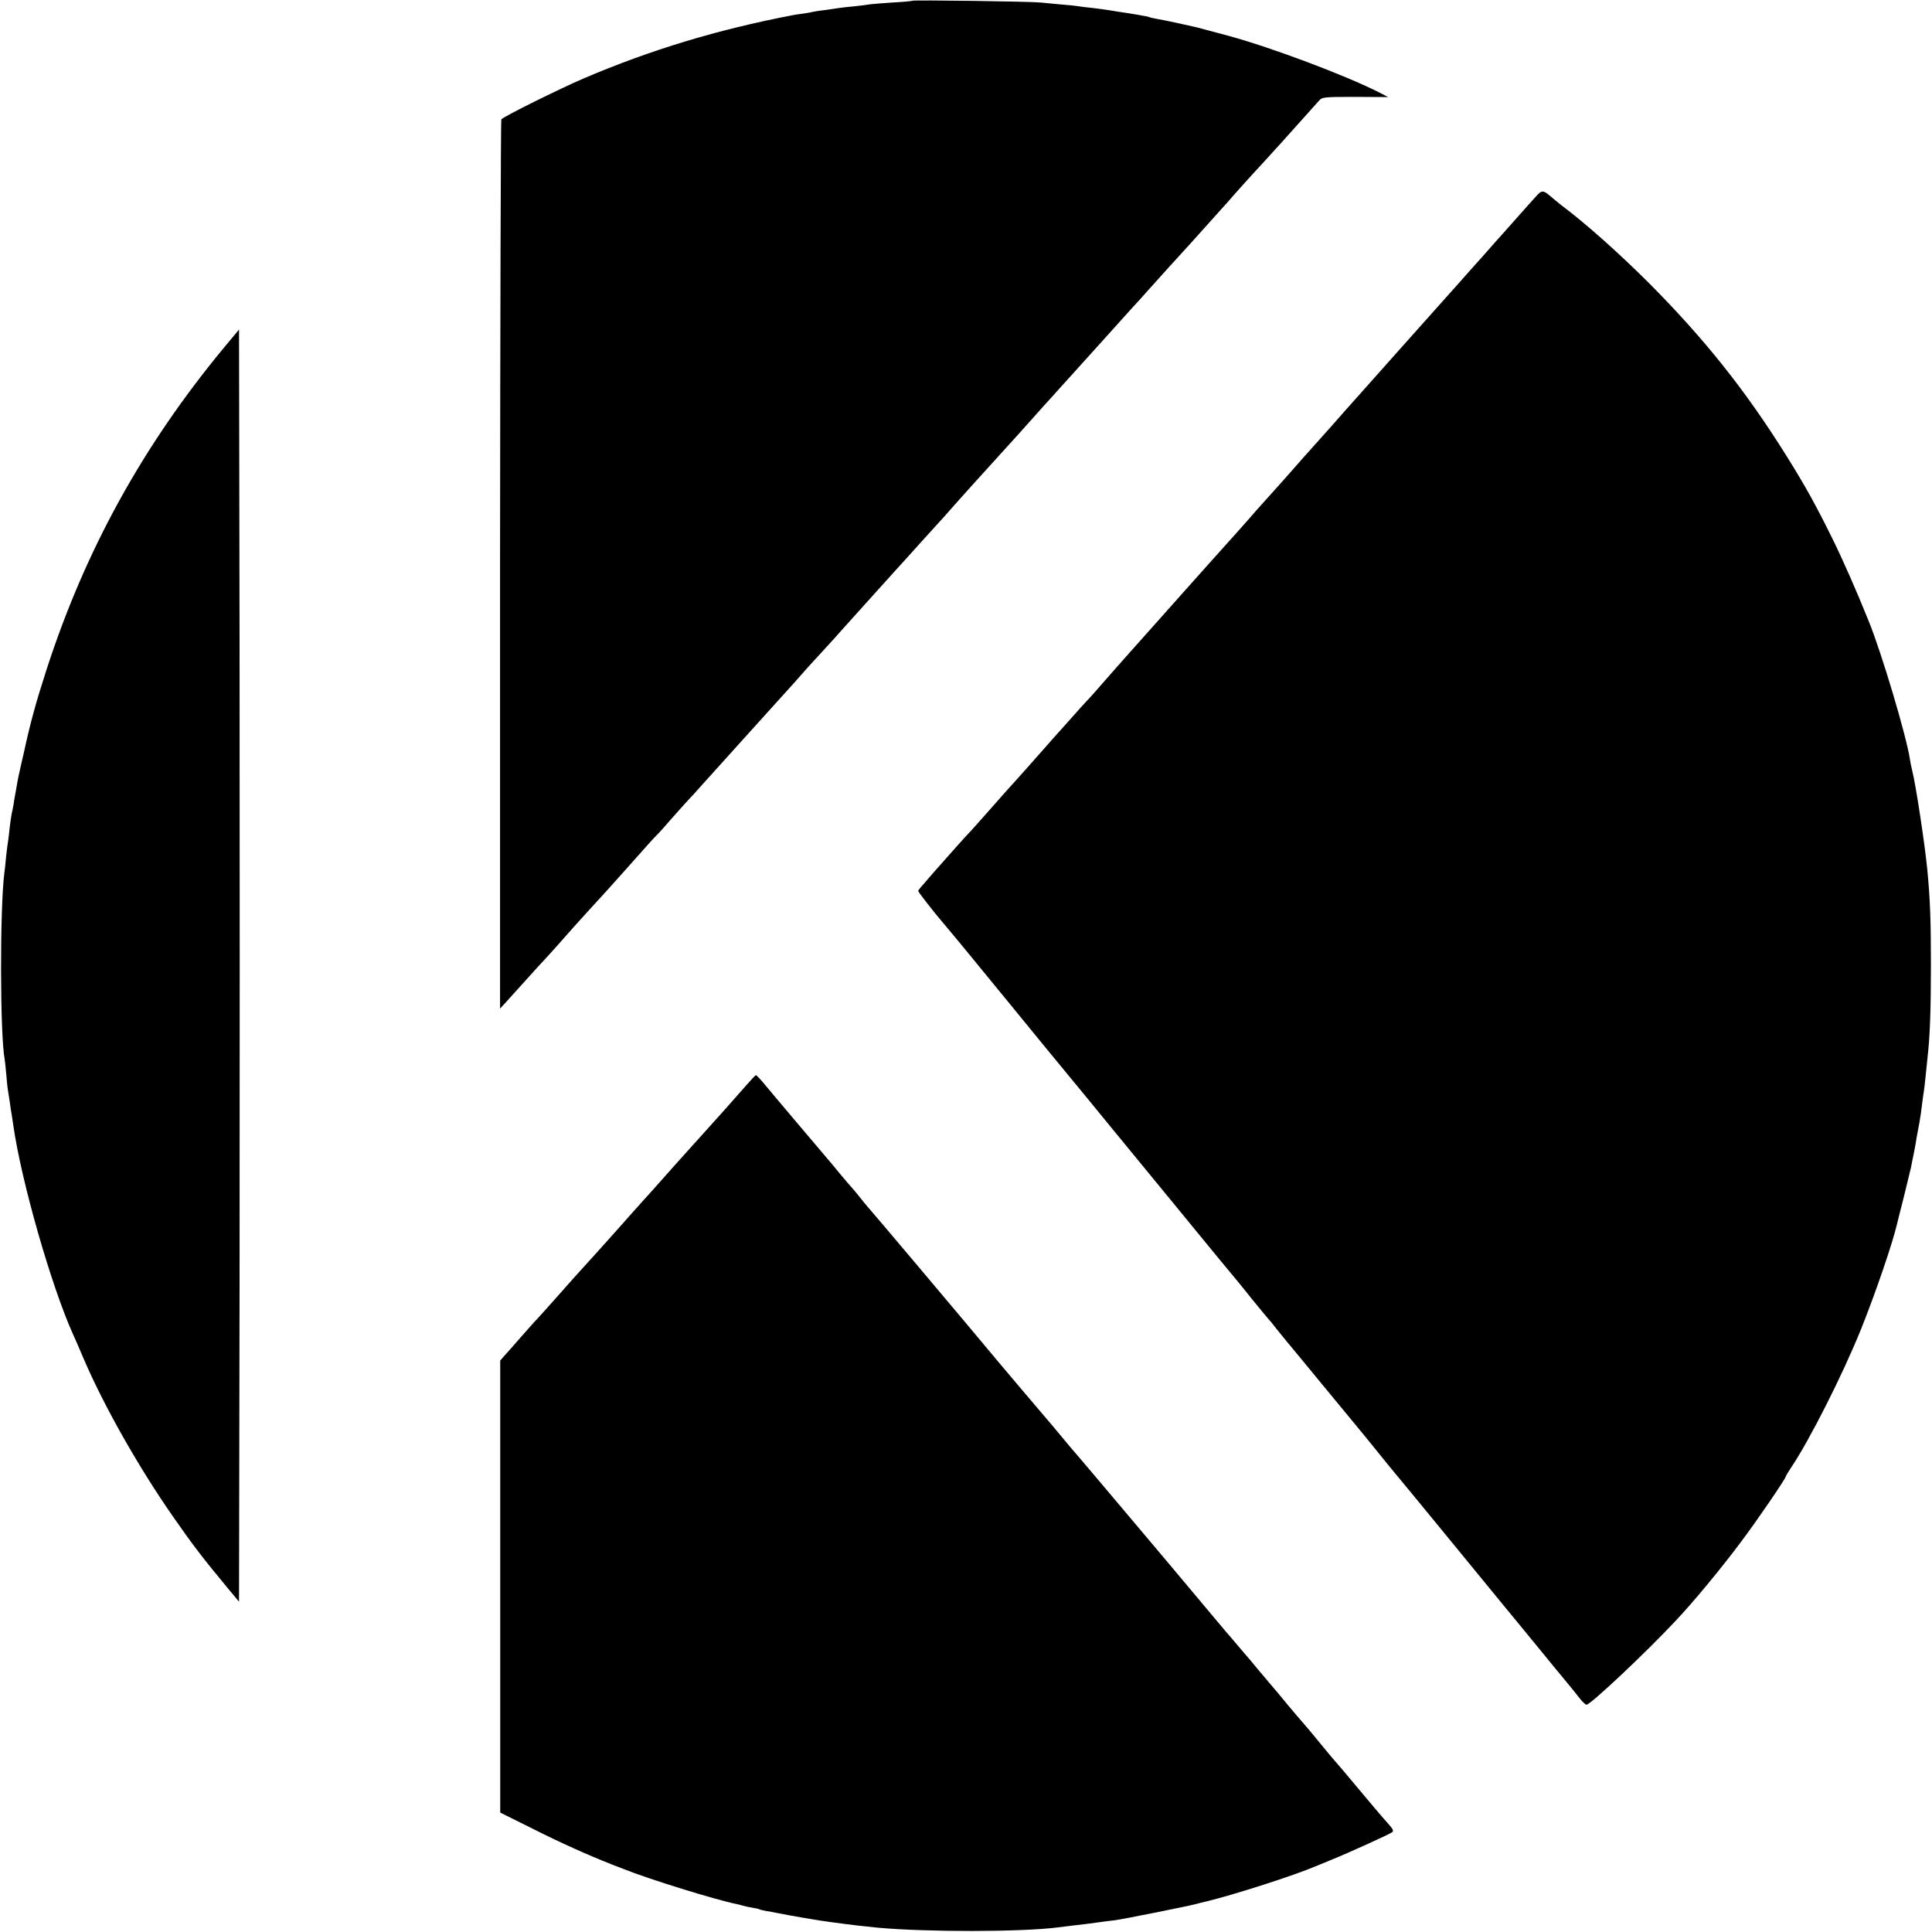 <?xml version="1.0" standalone="no"?>
<!DOCTYPE svg PUBLIC "-//W3C//DTD SVG 20010904//EN"
 "http://www.w3.org/TR/2001/REC-SVG-20010904/DTD/svg10.dtd">
<svg version="1.0" xmlns="http://www.w3.org/2000/svg"
 width="1071pt" height="1071pt" viewBox="0 0 1071 1071"
 preserveAspectRatio="xMidYMid meet">
<g transform="translate(0,1071) scale(0.1,-0.1)"
fill="#000000" stroke="none">
<path d="M5059 10706 c-2 -2 -53 -7 -114 -10 -60 -4 -119 -9 -130 -11 -11 -2
-47 -7 -80 -10 -33 -3 -69 -7 -81 -9 -12 -2 -45 -7 -75 -11 -30 -3 -61 -8 -69
-10 -8 -2 -33 -7 -55 -10 -23 -3 -52 -7 -65 -10 -411 -79 -783 -191 -1155
-350 -133 -57 -448 -213 -456 -227 -3 -5 -6 -1117 -7 -2469 l0 -2460 26 28
c15 16 65 72 112 124 46 51 91 101 100 110 15 15 136 150 173 193 16 18 154
170 182 200 6 6 66 74 135 151 68 77 131 147 140 155 9 8 45 48 80 89 36 41
79 88 95 106 17 17 46 49 65 71 50 55 488 542 527 584 17 19 40 45 51 58 11
13 58 64 104 114 46 50 92 101 103 114 19 21 139 155 180 200 66 73 152 169
170 188 11 12 56 62 100 111 44 49 85 93 90 99 6 6 46 51 90 101 98 110 84 94
181 201 98 107 268 296 309 343 17 18 39 43 50 55 11 12 56 63 101 112 44 49
127 141 184 204 57 63 126 140 154 171 28 30 67 73 86 95 37 42 222 246 230
254 3 3 43 48 90 100 47 52 90 100 95 106 6 6 38 42 71 80 34 38 74 83 89 99
15 17 46 50 69 75 22 25 64 70 91 100 60 67 192 214 217 242 17 20 28 21 200
21 l183 -1 -56 29 c-190 95 -589 245 -827 310 -42 11 -99 27 -127 34 -27 8
-61 16 -75 19 -14 3 -56 12 -95 21 -38 8 -86 18 -105 21 -19 3 -38 8 -41 10
-5 3 -104 20 -169 29 -14 2 -38 6 -55 9 -16 3 -57 8 -90 12 -33 3 -69 8 -80
10 -11 2 -51 6 -90 9 -38 4 -90 8 -115 11 -50 6 -706 15 -711 10z"/>
<path d="M8513 9619 c-16 -18 -33 -37 -39 -43 -10 -11 -97 -109 -143 -161 -15
-16 -65 -73 -111 -125 -47 -52 -98 -110 -115 -129 -16 -19 -35 -39 -40 -45
-13 -14 -249 -279 -291 -326 -47 -53 -208 -234 -219 -246 -38 -42 -143 -161
-158 -178 -10 -12 -43 -48 -72 -81 -92 -103 -115 -128 -168 -189 -29 -32 -61
-68 -72 -81 -110 -122 -146 -163 -162 -182 -10 -12 -51 -57 -89 -100 -65 -72
-205 -229 -280 -313 -51 -57 -222 -250 -294 -330 -37 -41 -98 -111 -136 -154
-38 -44 -82 -94 -99 -111 -16 -17 -57 -62 -90 -100 -33 -37 -65 -73 -71 -79
-5 -6 -64 -72 -129 -146 -65 -74 -122 -137 -125 -140 -3 -3 -57 -63 -120 -135
-63 -71 -117 -132 -121 -135 -5 -4 -114 -126 -195 -218 -16 -19 -41 -48 -56
-65 -16 -17 -28 -33 -28 -36 0 -6 90 -121 133 -171 12 -14 42 -50 67 -80 25
-30 53 -64 62 -75 9 -11 121 -148 250 -305 128 -157 278 -340 333 -406 55 -67
146 -177 201 -245 56 -68 211 -257 344 -419 133 -162 256 -312 274 -334 17
-21 45 -55 62 -75 17 -20 71 -85 119 -146 49 -60 92 -112 95 -115 3 -3 24 -27
45 -55 22 -27 50 -61 61 -75 12 -14 99 -119 194 -235 95 -115 182 -221 194
-235 12 -14 59 -72 106 -130 47 -58 94 -116 106 -130 12 -14 140 -169 284
-345 144 -176 277 -338 295 -360 18 -22 101 -123 185 -225 83 -102 168 -205
188 -229 20 -24 50 -61 67 -83 16 -21 34 -38 40 -38 22 0 327 287 491 462 99
104 260 299 367 443 86 114 247 350 247 361 0 3 13 24 28 47 101 149 287 516
390 772 79 197 172 469 197 575 2 8 19 78 39 155 19 77 37 151 40 165 2 14 10
50 16 80 6 30 13 69 15 85 3 17 10 53 15 80 5 28 12 74 15 104 4 30 8 62 10
72 2 9 6 48 10 86 4 37 8 82 10 98 14 119 19 268 19 515 0 251 -4 362 -20 530
-14 142 -63 467 -84 550 -5 19 -11 49 -13 65 -20 129 -156 585 -227 760 -67
167 -146 346 -200 455 -95 193 -153 297 -258 465 -227 363 -455 649 -766 961
-169 168 -348 327 -480 426 -16 13 -44 35 -62 51 -40 34 -48 34 -81 -4z"/>
<path d="M1240 8781 c-450 -544 -769 -1124 -983 -1786 -56 -173 -90 -296 -122
-445 -2 -8 -10 -45 -19 -83 -9 -37 -18 -82 -21 -100 -3 -17 -7 -43 -10 -57 -3
-14 -7 -41 -10 -60 -3 -19 -8 -42 -10 -50 -2 -8 -7 -42 -11 -75 -3 -33 -8 -68
-9 -77 -2 -9 -7 -48 -11 -85 -3 -37 -8 -79 -10 -93 -25 -200 -24 -898 2 -1033
2 -12 6 -50 9 -86 3 -36 7 -77 10 -91 2 -14 7 -43 10 -65 3 -22 7 -51 10 -65
2 -14 6 -41 9 -60 44 -308 210 -888 330 -1155 8 -16 35 -79 61 -140 113 -263
306 -603 496 -875 115 -165 164 -228 309 -403 l55 -66 3 1765 c1 971 1 2558 0
3527 l-3 1760 -85 -102z"/>
<path d="M4131 4687 c-51 -59 -179 -202 -211 -237 -8 -9 -89 -99 -180 -200
-90 -102 -169 -190 -175 -196 -10 -11 -128 -143 -155 -174 -8 -9 -51 -57 -95
-106 -104 -114 -165 -182 -245 -273 -36 -41 -76 -85 -90 -100 -14 -14 -56 -62
-95 -106 -38 -44 -80 -91 -91 -103 l-21 -24 0 -1253 0 -1253 181 -90 c157 -79
295 -141 441 -199 22 -8 49 -19 60 -23 141 -57 513 -172 628 -195 10 -2 26 -6
35 -9 9 -3 32 -8 51 -11 19 -3 37 -7 40 -9 3 -2 22 -7 41 -10 19 -3 46 -8 60
-11 57 -12 249 -45 295 -50 28 -4 61 -8 75 -10 27 -4 122 -15 185 -21 275 -25
794 -24 995 1 19 2 55 7 80 10 48 5 119 14 160 20 14 2 50 7 80 10 45 6 401
77 450 90 8 3 35 9 60 15 149 36 483 143 605 195 17 7 55 23 85 35 87 35 324
142 337 153 10 7 5 17 -16 41 -16 17 -71 81 -121 141 -125 150 -172 205 -185
219 -5 6 -42 49 -80 96 -38 47 -72 87 -75 90 -6 6 -108 126 -131 155 -9 11
-43 52 -76 90 -33 39 -68 81 -79 94 -10 13 -23 28 -29 35 -5 6 -35 40 -65 76
-30 36 -57 67 -60 70 -3 3 -50 59 -105 125 -95 114 -287 342 -459 546 -44 52
-127 150 -185 219 -58 69 -108 127 -111 130 -3 3 -25 30 -50 60 -25 30 -47 57
-50 60 -3 3 -41 48 -85 100 -44 52 -82 97 -85 100 -3 3 -62 73 -131 155 -214
257 -723 860 -729 865 -3 3 -24 28 -45 55 -22 28 -43 52 -46 55 -3 3 -30 34
-60 70 -29 36 -63 76 -75 90 -29 34 -318 375 -357 423 -17 20 -34 37 -37 37
-3 -1 -29 -29 -59 -63z"/>
</g>
</svg>
